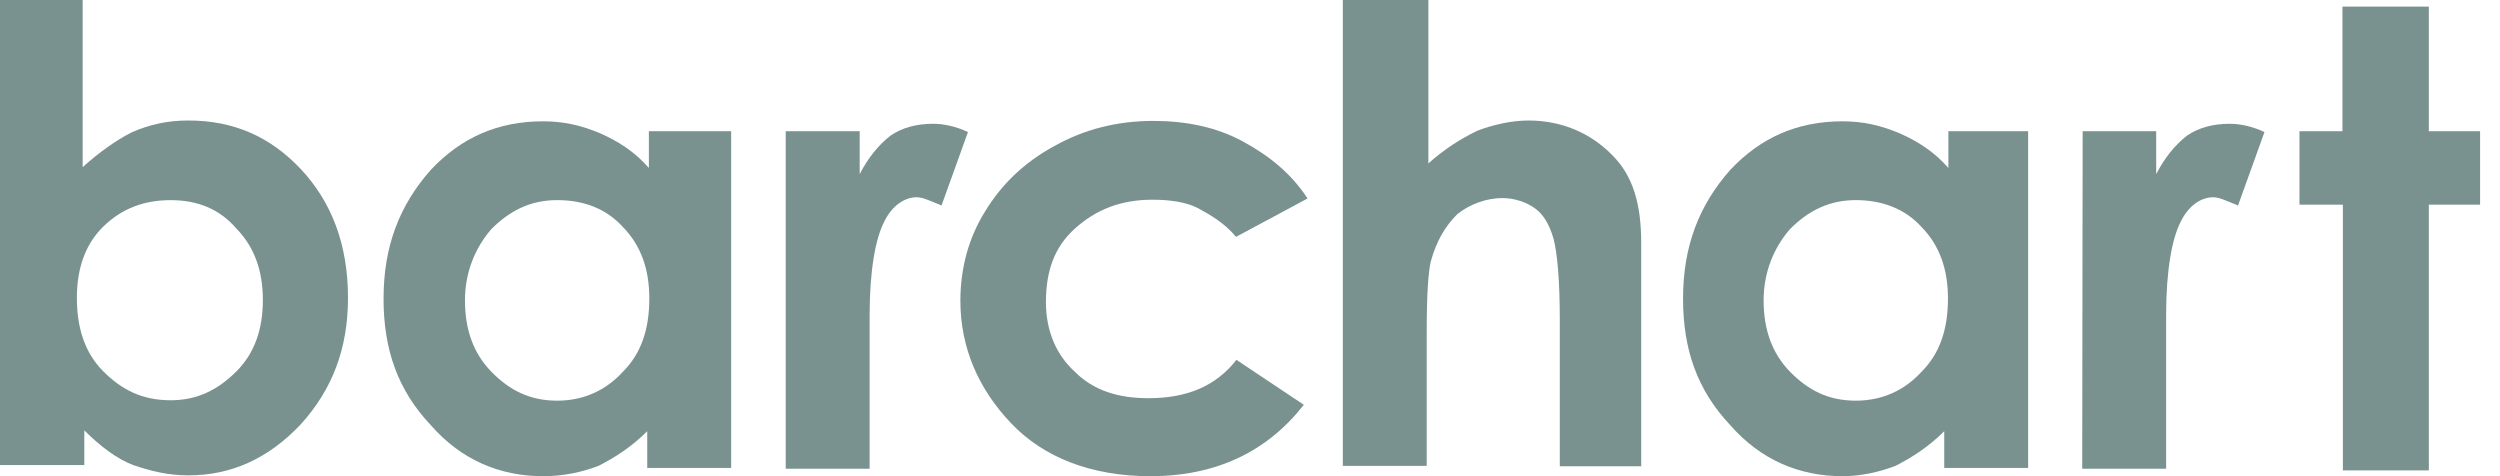 <svg width="105" height="20" viewBox="0 0 105 20" fill="none" xmlns="http://www.w3.org/2000/svg">
    <path d="M3.472 0V7.019C4.149 6.412 4.843 5.91 5.52 5.563C6.301 5.217 7.065 5.061 7.915 5.061C9.807 5.061 11.352 5.737 12.637 7.106C13.921 8.475 14.616 10.26 14.616 12.513C14.616 14.662 13.939 16.378 12.637 17.816C11.265 19.272 9.703 19.965 7.915 19.965C7.047 19.965 6.37 19.792 5.589 19.532C4.912 19.272 4.218 18.752 3.541 18.076V19.532H0V0H3.472ZM7.169 8.406C6.058 8.406 5.121 8.752 4.34 9.515C3.558 10.277 3.229 11.317 3.229 12.513C3.229 13.795 3.576 14.835 4.34 15.598C5.103 16.36 5.954 16.811 7.169 16.811C8.28 16.811 9.148 16.378 9.929 15.598C10.71 14.818 11.04 13.795 11.04 12.6C11.04 11.386 10.693 10.381 9.929 9.601C9.217 8.769 8.28 8.406 7.169 8.406Z" fill="#799290"/>
    <path d="M27.184 5.511H30.708V19.653H27.184V18.111C26.507 18.787 25.813 19.22 25.136 19.567C24.459 19.826 23.678 20 22.81 20C21.004 20 19.373 19.324 18.088 17.851C16.717 16.395 16.109 14.697 16.109 12.547C16.109 10.329 16.786 8.613 18.088 7.14C19.373 5.771 20.918 5.095 22.81 5.095C23.678 5.095 24.424 5.269 25.205 5.598C25.986 5.944 26.663 6.378 27.253 7.054V5.511H27.184ZM23.4 8.405C22.289 8.405 21.421 8.839 20.64 9.619C19.963 10.399 19.529 11.421 19.529 12.617C19.529 13.83 19.876 14.835 20.64 15.615C21.404 16.395 22.254 16.828 23.4 16.828C24.511 16.828 25.448 16.395 26.16 15.615C26.941 14.835 27.271 13.813 27.271 12.53C27.271 11.317 26.924 10.312 26.16 9.532C25.465 8.769 24.528 8.405 23.4 8.405Z" fill="#799290"/>
    <path d="M33.017 5.511H36.107V7.314C36.454 6.638 36.888 6.1 37.392 5.702C37.895 5.355 38.503 5.199 39.197 5.199C39.631 5.199 40.134 5.303 40.655 5.546L39.544 8.631C39.11 8.457 38.763 8.284 38.503 8.284C37.999 8.284 37.461 8.631 37.131 9.324C36.784 10 36.524 11.3 36.524 13.258V13.934V19.688H33V5.511H33.017Z" fill="#799290"/>
    <path d="M54.917 8.336L51.914 9.948C51.41 9.342 50.803 9.012 50.3 8.735C49.796 8.475 49.084 8.388 48.407 8.388C47.036 8.388 46.012 8.822 45.144 9.602C44.276 10.381 43.929 11.404 43.929 12.686C43.929 13.9 44.363 14.905 45.144 15.615C45.925 16.395 46.949 16.724 48.234 16.724C49.848 16.724 51.063 16.222 51.931 15.113L54.761 17.002C53.216 18.978 51.063 20 48.321 20C45.839 20 43.842 19.22 42.471 17.782C41.1 16.343 40.336 14.61 40.336 12.634C40.336 11.265 40.683 9.983 41.377 8.874C42.054 7.764 42.992 6.829 44.311 6.118C45.526 5.442 46.897 5.078 48.442 5.078C49.813 5.078 51.098 5.338 52.209 5.945C53.32 6.551 54.24 7.296 54.917 8.336Z" fill="#799290"/>
    <path d="M56.468 0H59.992V6.863C60.669 6.256 61.363 5.823 62.04 5.494C62.717 5.234 63.498 5.061 64.192 5.061C65.564 5.061 66.779 5.563 67.716 6.516C68.584 7.383 68.931 8.561 68.931 10.208V19.584H65.511V13.397C65.511 11.785 65.407 10.641 65.251 10.035C65.078 9.428 64.817 8.995 64.47 8.752C64.123 8.492 63.602 8.319 63.099 8.319C62.422 8.319 61.727 8.579 61.207 8.995C60.703 9.497 60.339 10.104 60.096 10.97C59.992 11.404 59.922 12.34 59.922 13.899V19.567H56.398V0H56.468Z" fill="#799290"/>
    <path d="M81.658 5.511H85.182V19.653H81.658V18.111C80.981 18.787 80.287 19.22 79.61 19.567C78.933 19.826 78.151 20 77.388 20C75.582 20 73.951 19.324 72.666 17.851C71.295 16.395 70.688 14.697 70.688 12.547C70.688 10.329 71.365 8.613 72.666 7.14C73.951 5.771 75.496 5.095 77.388 5.095C78.256 5.095 79.002 5.269 79.783 5.598C80.564 5.944 81.241 6.378 81.832 7.054V5.511H81.658ZM77.943 8.405C76.832 8.405 75.964 8.839 75.183 9.619C74.506 10.399 74.072 11.421 74.072 12.617C74.072 13.83 74.419 14.835 75.183 15.615C75.947 16.395 76.798 16.828 77.943 16.828C79.054 16.828 79.992 16.395 80.703 15.615C81.484 14.835 81.814 13.813 81.814 12.53C81.814 11.317 81.467 10.312 80.703 9.532C80.009 8.769 79.054 8.405 77.943 8.405Z" fill="#799290"/>
    <path d="M87.471 5.511H90.56V7.314C90.907 6.638 91.341 6.1 91.845 5.702C92.348 5.355 92.956 5.199 93.65 5.199C94.084 5.199 94.587 5.303 95.108 5.546L93.997 8.631C93.563 8.457 93.216 8.284 92.956 8.284C92.452 8.284 91.914 8.631 91.584 9.324C91.237 10 90.977 11.3 90.977 13.258V13.934V19.688H87.453L87.471 5.511Z" fill="#799290"/>
    <path d="M98.401 0.277H102.011V5.511H104.164V8.596H102.011V19.757H98.401V8.596H96.578V5.511H98.383V0.277H98.401Z" fill="#799290"/>
</svg>
